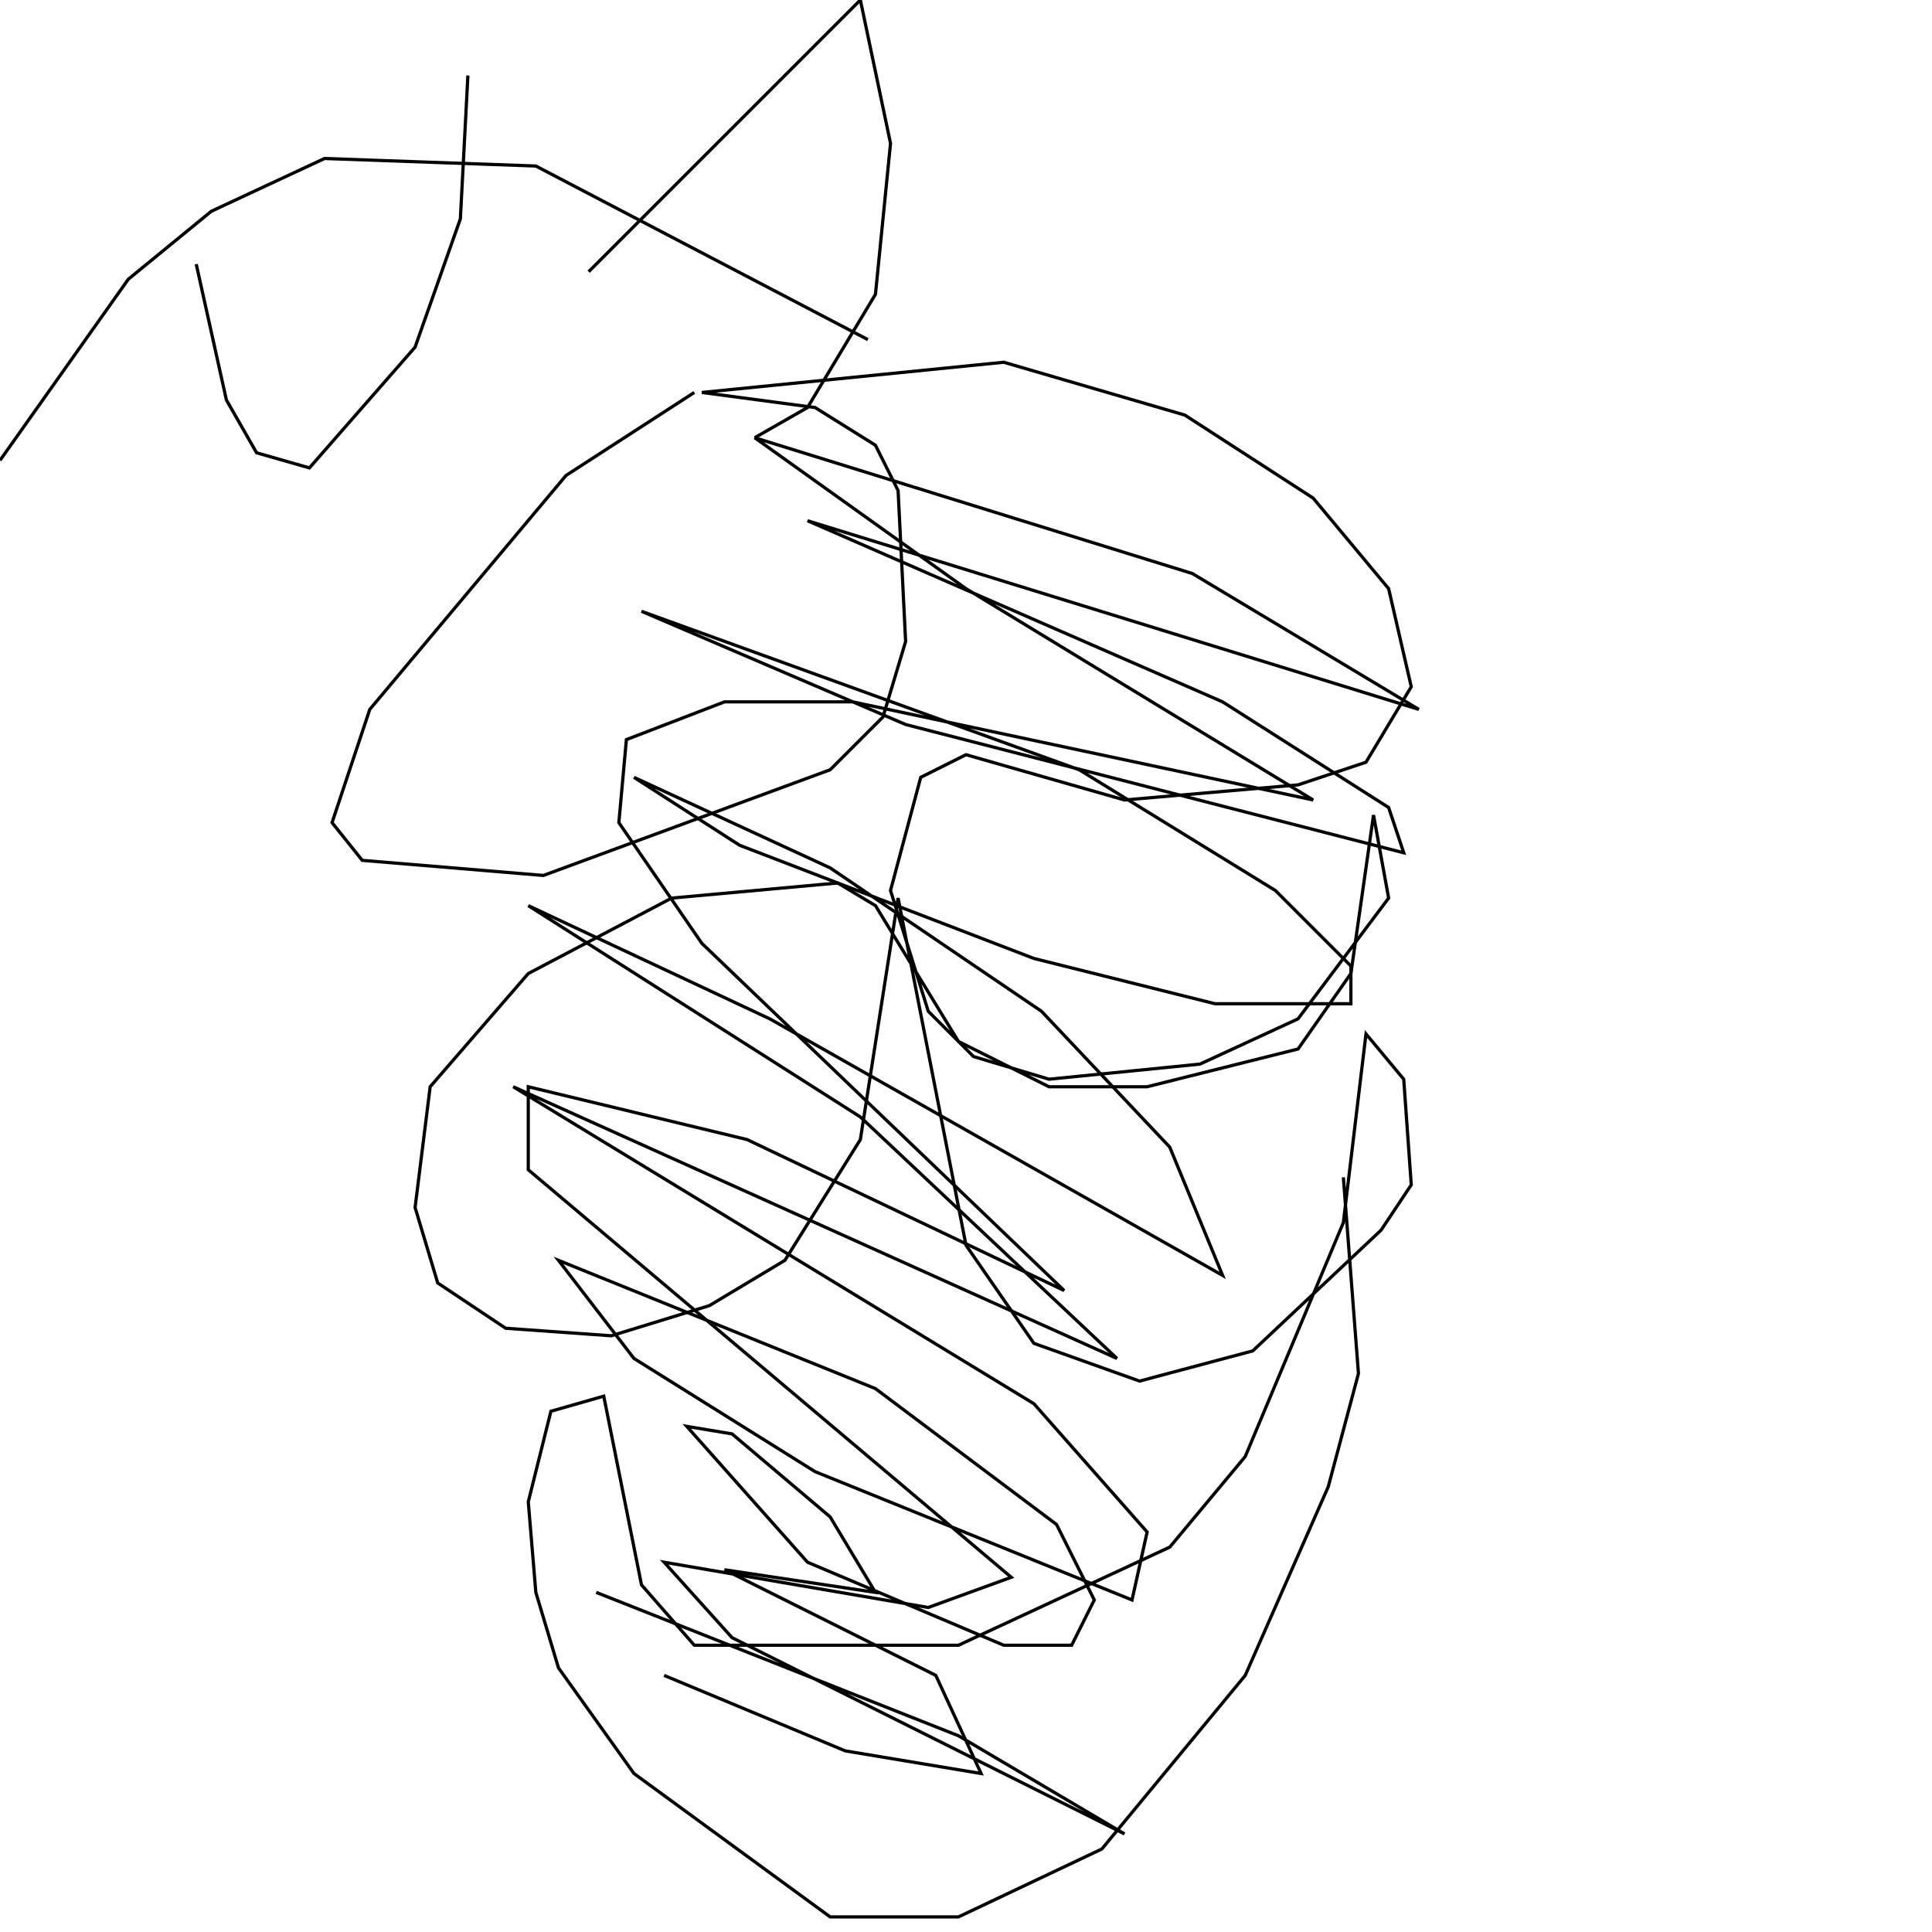 <?xml version="1.0" encoding="UTF-8" standalone="no"?>
<!--Created with ndjsontosvg (https:https://github.com/thompson318/ndjsontosvg) 
	from the simplified Google quickdraw data set. key_id = 6003147719835648-->
<svg width="600" height="600"
	xmlns="http://www.w3.org/2000/svg">
	xmlns:ndjsontosvg="https://github.com/thompson318/ndjsontosvg"
	xmlns:quickdraw="https://quickdraw.withgoogle.com/data"
	xmlns:scikit-surgery="https://doi.org/10.1007/s11548-020-02180-5">

	<rect width="100%" height="100%" fill="white" />
	<path d = "M 215.62 121.88 L 175.78 147.66 L 114.84 220.31 L 103.12 255.47 L 112.50 267.19 L 168.75 271.88 L 257.81 239.06 L 274.22 222.66 L 281.25 199.22 L 278.91 152.34 L 271.88 138.28 L 253.12 126.56 L 217.97 121.88 L 311.72 112.50 L 367.97 128.91 L 407.81 154.69 L 431.25 182.81 L 438.28 213.28 L 424.22 236.72 L 403.12 243.75 L 349.22 248.44 L 300.00 234.38 L 285.94 241.41 L 276.56 276.56 L 288.28 314.06 L 302.34 328.12 L 325.78 335.16 L 372.66 330.47 L 403.12 316.41 L 431.25 278.91 L 426.56 253.12 L 419.53 302.34 L 403.12 325.78 L 356.25 337.50 L 325.78 337.50 L 297.66 323.44 L 271.88 281.25 L 260.16 274.22 L 208.59 278.91 L 164.06 302.34 L 133.59 337.50 L 128.91 375.00 L 135.94 398.44 L 157.03 412.50 L 189.84 414.84 L 220.31 405.47 L 243.75 391.41 L 267.19 353.91 L 278.91 278.91 L 300.00 386.72 L 321.09 417.19 L 353.91 428.91 L 389.06 419.53 L 428.91 382.03 L 438.28 367.97 L 435.94 335.16 L 424.22 321.09 L 417.19 379.69 L 386.72 452.34 L 363.28 480.47 L 297.66 510.94 L 215.62 510.94 L 199.22 492.19 L 187.50 433.59 L 171.09 438.28 L 164.06 466.41 L 166.41 494.53 L 173.44 517.97 L 196.88 550.78 L 257.81 595.31 L 297.66 595.31 L 342.19 574.22 L 386.72 520.31 L 412.50 461.72 L 421.88 426.56 L 417.19 365.62" stroke="black" fill="transparent"/>
	<path d = "M 269.53 105.47 L 166.41 51.56 L 100.78 49.22 L 65.62 65.62 L 39.84 86.72 L 0.00 142.97" stroke="black" fill="transparent"/>
	<path d = "M 60.94 82.03 L 70.31 124.22 L 79.69 140.62 L 96.09 145.31 L 128.91 107.81 L 142.97 67.97 L 145.31 23.44" stroke="black" fill="transparent"/>
	<path d = "M 182.81 84.38 L 267.19 0.00 L 276.56 44.53 L 271.88 91.41 L 250.78 126.56 L 234.38 135.94" stroke="black" fill="transparent"/>
	<path d = "M 206.25 520.31 L 262.50 543.75 L 304.69 550.78 L 290.62 520.31 L 225.00 487.50 L 271.88 494.53 L 257.81 471.09 L 227.34 445.31 L 213.28 442.97 L 250.78 485.16 L 311.72 510.94 L 332.81 510.94 L 339.84 496.88 L 328.12 473.44 L 271.88 431.25 L 173.44 391.41 L 196.88 421.88 L 253.12 457.03 L 351.56 496.88 L 356.25 475.78 L 321.09 435.94 L 159.38 337.50 L 346.88 421.88 L 267.19 346.88 L 164.06 281.25 L 239.06 316.41 L 379.69 396.09 L 363.28 356.25 L 323.44 314.06 L 257.81 269.53 L 196.88 241.41 L 229.69 262.50 L 321.09 297.66 L 377.34 311.72 L 419.53 311.72 L 419.53 300.00 L 396.09 276.56 L 335.16 239.06 L 199.22 189.84 L 281.25 225.00 L 435.94 264.84 L 431.25 250.78 L 379.69 217.97 L 250.78 161.72 L 440.62 220.31 L 370.31 178.12 L 234.38 135.94 L 300.00 182.81 L 407.81 248.44 L 264.84 217.97 L 225.00 217.97 L 194.53 229.69 L 192.19 255.47 L 217.97 292.97 L 330.47 400.78 L 232.03 353.91 L 164.06 337.50 L 164.06 363.28 L 314.06 489.84 L 288.28 499.22 L 206.25 485.16 L 227.34 508.59 L 349.22 569.53 L 297.66 539.06 L 185.16 494.53" stroke="black" fill="transparent"/>
</svg>